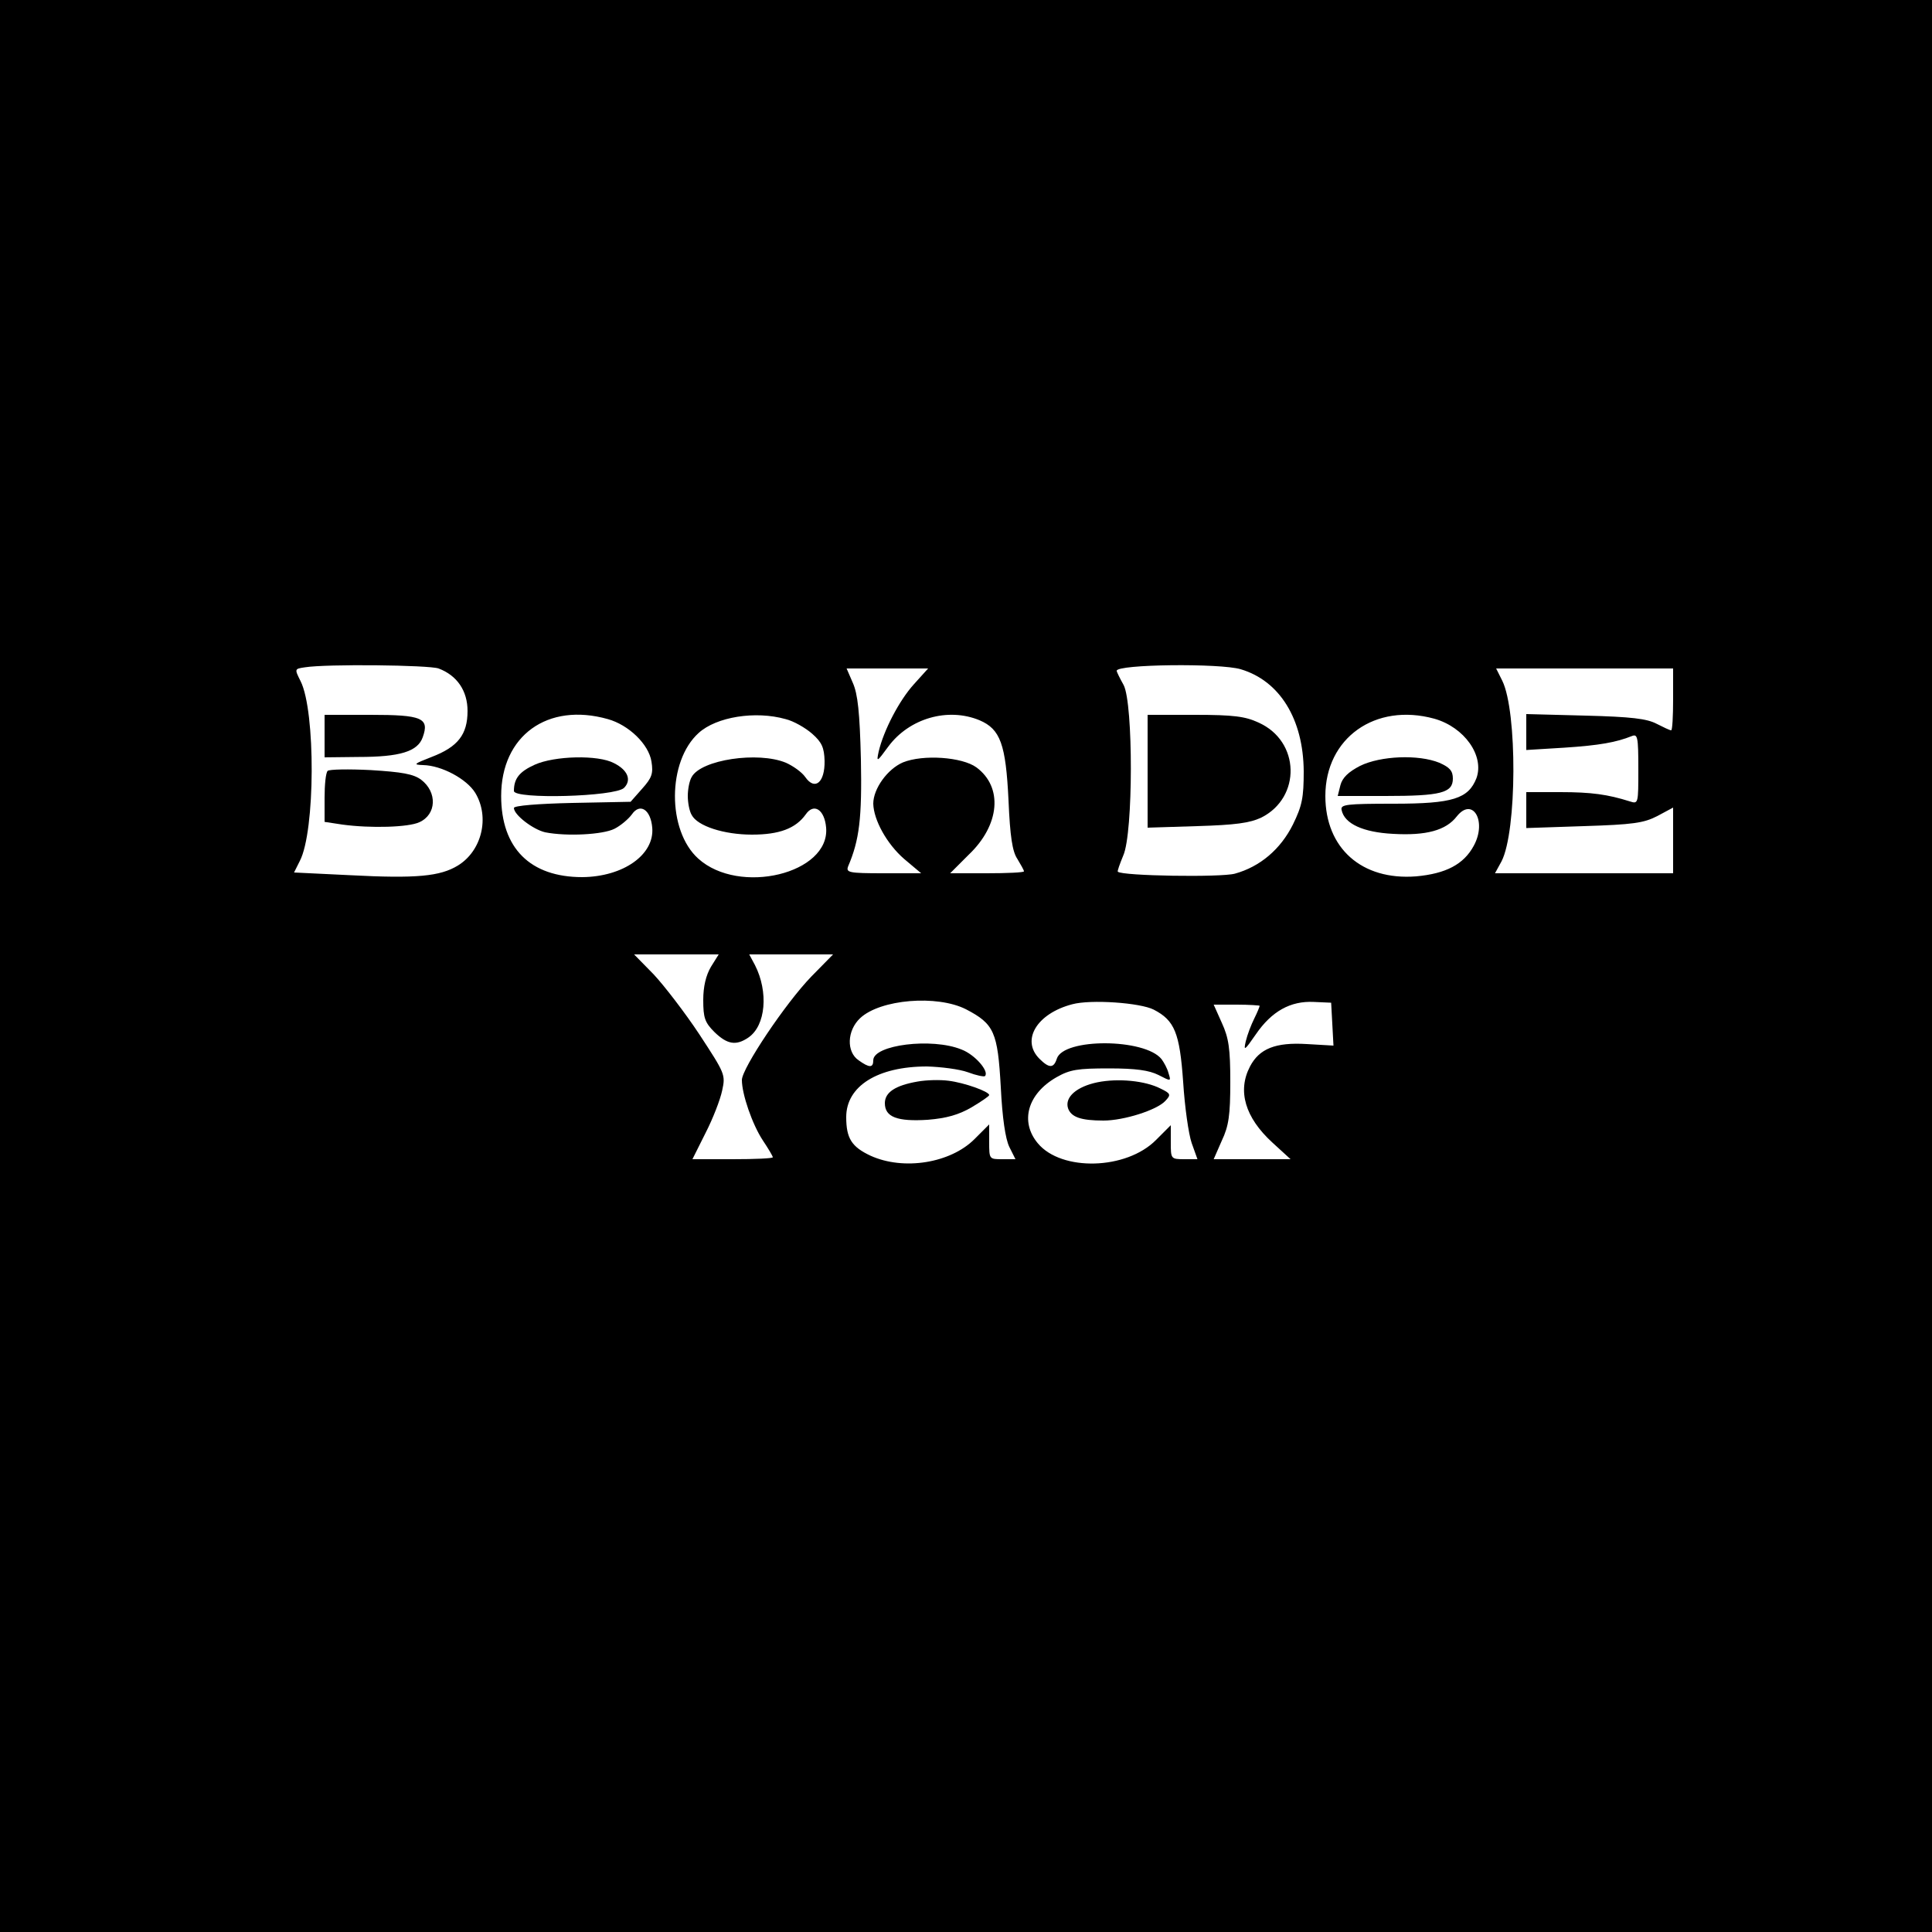 <?xml version="1.0" standalone="no"?>
<!DOCTYPE svg PUBLIC "-//W3C//DTD SVG 20010904//EN"
 "http://www.w3.org/TR/2001/REC-SVG-20010904/DTD/svg10.dtd">
<svg version="1.0" xmlns="http://www.w3.org/2000/svg"
 width="500pt" height="500pt" viewBox="0 0 500 500"
 preserveAspectRatio="xMidYMid meet">

<g transform="translate(0,500) scale(0.1,-0.1)"
fill="#000000" stroke="none">
<path d="M0 2500 l0 -2500 2500 0 2500 0 0 2500 0 2500 -2500 0 -2500 0 0
-2500z m1135 770 c48 -18 75 -58 75 -110 0 -61 -25 -93 -93 -119 -46 -18 -49
-20 -22 -21 48 -1 113 -36 135 -72 38 -63 17 -150 -45 -188 -46 -28 -107 -34
-279 -25 l-145 7 15 30 c40 77 41 387 2 465 -16 32 -16 32 11 36 56 9 321 6
346 -3z m2076 -2 c101 -30 162 -129 163 -264 0 -68 -4 -89 -28 -138 -32 -64
-85 -109 -150 -127 -36 -10 -292 -6 -303 5 -2 1 5 20 14 42 26 58 26 393 1
441 -10 18 -18 34 -18 37 0 17 268 20 321 4z m-846 -39 c-38 -42 -78 -119 -91
-174 -6 -28 -5 -28 25 13 54 73 154 102 236 68 54 -23 68 -62 75 -207 4 -94
10 -133 23 -152 9 -15 17 -29 17 -32 0 -3 -43 -5 -96 -5 l-95 0 48 48 c81 77
89 175 20 226 -37 27 -138 34 -190 13 -40 -17 -77 -68 -77 -107 1 -42 35 -104
80 -143 l44 -37 -98 0 c-90 0 -97 2 -91 18 29 68 36 124 33 277 -3 121 -8 169
-21 198 l-16 37 106 0 105 0 -37 -41z m1965 -39 c0 -44 -2 -80 -5 -80 -4 0
-20 8 -38 17 -25 13 -65 18 -184 21 l-153 4 0 -47 0 -46 98 6 c92 6 135 14
175 30 15 6 17 -1 17 -85 0 -90 0 -91 -22 -84 -57 18 -99 24 -180 24 l-88 0 0
-46 0 -47 149 5 c127 4 155 8 190 26 l41 22 0 -85 0 -85 -230 0 -231 0 17 31
c40 78 41 387 2 467 l-16 32 229 0 229 0 0 -80z m-2757 -51 c54 -15 106 -65
113 -110 5 -31 1 -42 -24 -70 l-30 -34 -151 -3 c-89 -2 -151 -7 -151 -13 0
-18 50 -56 81 -63 56 -11 149 -6 179 9 16 8 36 25 45 37 21 31 49 13 53 -34 6
-70 -75 -127 -181 -128 -135 0 -210 75 -210 210 0 156 120 243 276 199z m460
0 c21 -5 52 -23 69 -38 25 -22 31 -36 32 -70 1 -56 -25 -78 -50 -42 -9 13 -32
29 -50 37 -72 30 -220 8 -244 -37 -6 -10 -10 -32 -10 -49 0 -17 4 -39 10 -49
15 -29 84 -51 156 -51 71 0 113 16 139 52 21 31 49 13 53 -34 10 -119 -225
-176 -331 -80 -81 73 -80 252 1 325 46 42 147 58 225 36z m1679 1 c78 -22 130
-96 109 -154 -21 -53 -61 -66 -214 -66 -123 0 -138 -2 -135 -16 7 -36 56 -58
133 -62 86 -5 137 9 165 45 41 52 79 -12 44 -76 -26 -48 -72 -72 -149 -79
-141 -11 -235 73 -235 208 0 150 129 242 282 200z m-1872 -642 c-13 -22 -20
-51 -20 -86 0 -46 4 -58 29 -83 33 -32 56 -36 88 -14 45 31 52 118 17 187
l-15 28 109 0 108 0 -56 -57 c-67 -69 -180 -238 -180 -268 0 -37 27 -115 54
-156 14 -21 26 -41 26 -44 0 -3 -47 -5 -104 -5 l-104 0 34 68 c19 37 38 86 43
110 9 41 7 44 -59 145 -37 56 -91 126 -118 155 l-51 52 109 0 110 0 -20 -32z
m660 -110 c73 -38 82 -59 90 -201 4 -81 12 -134 22 -155 l16 -32 -34 0 c-34 0
-34 0 -34 45 l0 45 -38 -38 c-62 -62 -183 -82 -269 -43 -49 23 -63 45 -63 100
0 80 81 131 209 131 36 -1 84 -7 106 -15 21 -8 41 -12 44 -10 12 12 -26 56
-61 69 -76 31 -228 12 -228 -28 0 -20 -10 -20 -38 0 -32 22 -30 77 4 109 52
49 199 61 274 23z m486 -1 c54 -28 67 -60 76 -187 4 -64 14 -135 22 -158 l15
-42 -34 0 c-35 0 -35 1 -35 44 l0 44 -38 -38 c-77 -78 -245 -82 -306 -9 -47
56 -27 128 48 171 35 20 55 23 136 23 70 0 104 -5 128 -17 33 -17 33 -17 26 5
-3 12 -12 28 -18 36 -43 54 -254 55 -271 1 -8 -25 -20 -25 -45 0 -48 48 -7
117 85 141 48 13 176 4 211 -14z m462 -37 l3 -56 -69 4 c-81 5 -123 -12 -147
-58 -33 -63 -13 -132 58 -197 l47 -43 -100 0 -99 0 21 48 c18 38 22 66 22 152
0 86 -4 114 -22 153 l-21 47 60 0 c32 0 59 -2 59 -3 0 -2 -6 -17 -14 -33 -8
-16 -18 -42 -22 -59 -6 -26 -3 -24 26 18 41 60 90 87 150 84 l45 -2 3 -55z"/>
<path d="M840 3095 l0 -55 88 1 c107 0 153 14 166 51 18 50 -2 58 -135 58
l-119 0 0 -55z"/>
<path d="M848 3005 c-5 -5 -8 -36 -8 -70 l0 -62 46 -7 c74 -10 171 -7 199 6
45 20 47 78 5 110 -20 15 -50 20 -130 25 -58 3 -108 2 -112 -2z"/>
<path d="M2970 3004 l0 -146 128 4 c99 3 136 8 166 22 104 52 101 198 -7 246
-34 16 -65 20 -164 20 l-123 0 0 -146z"/>
<path d="M1384 3021 c-40 -18 -54 -36 -54 -68 0 -22 262 -15 285 8 20 20 10
46 -26 64 -41 22 -154 19 -205 -4z"/>
<path d="M3520 3018 c-31 -16 -46 -31 -51 -50 l-7 -28 123 0 c144 0 175 8 175
45 0 20 -8 29 -35 41 -54 22 -152 18 -205 -8z"/>
<path d="M2375 2201 c-58 -10 -85 -28 -85 -56 0 -36 32 -48 111 -43 49 4 80
13 113 32 25 15 46 29 46 32 0 9 -64 32 -105 37 -22 3 -58 2 -80 -2z"/>
<path d="M2840 2199 c-53 -11 -85 -38 -76 -67 8 -23 33 -32 92 -32 52 0 138
27 160 51 15 16 14 19 -13 32 -39 20 -109 27 -163 16z"/>
</g>
</svg>
